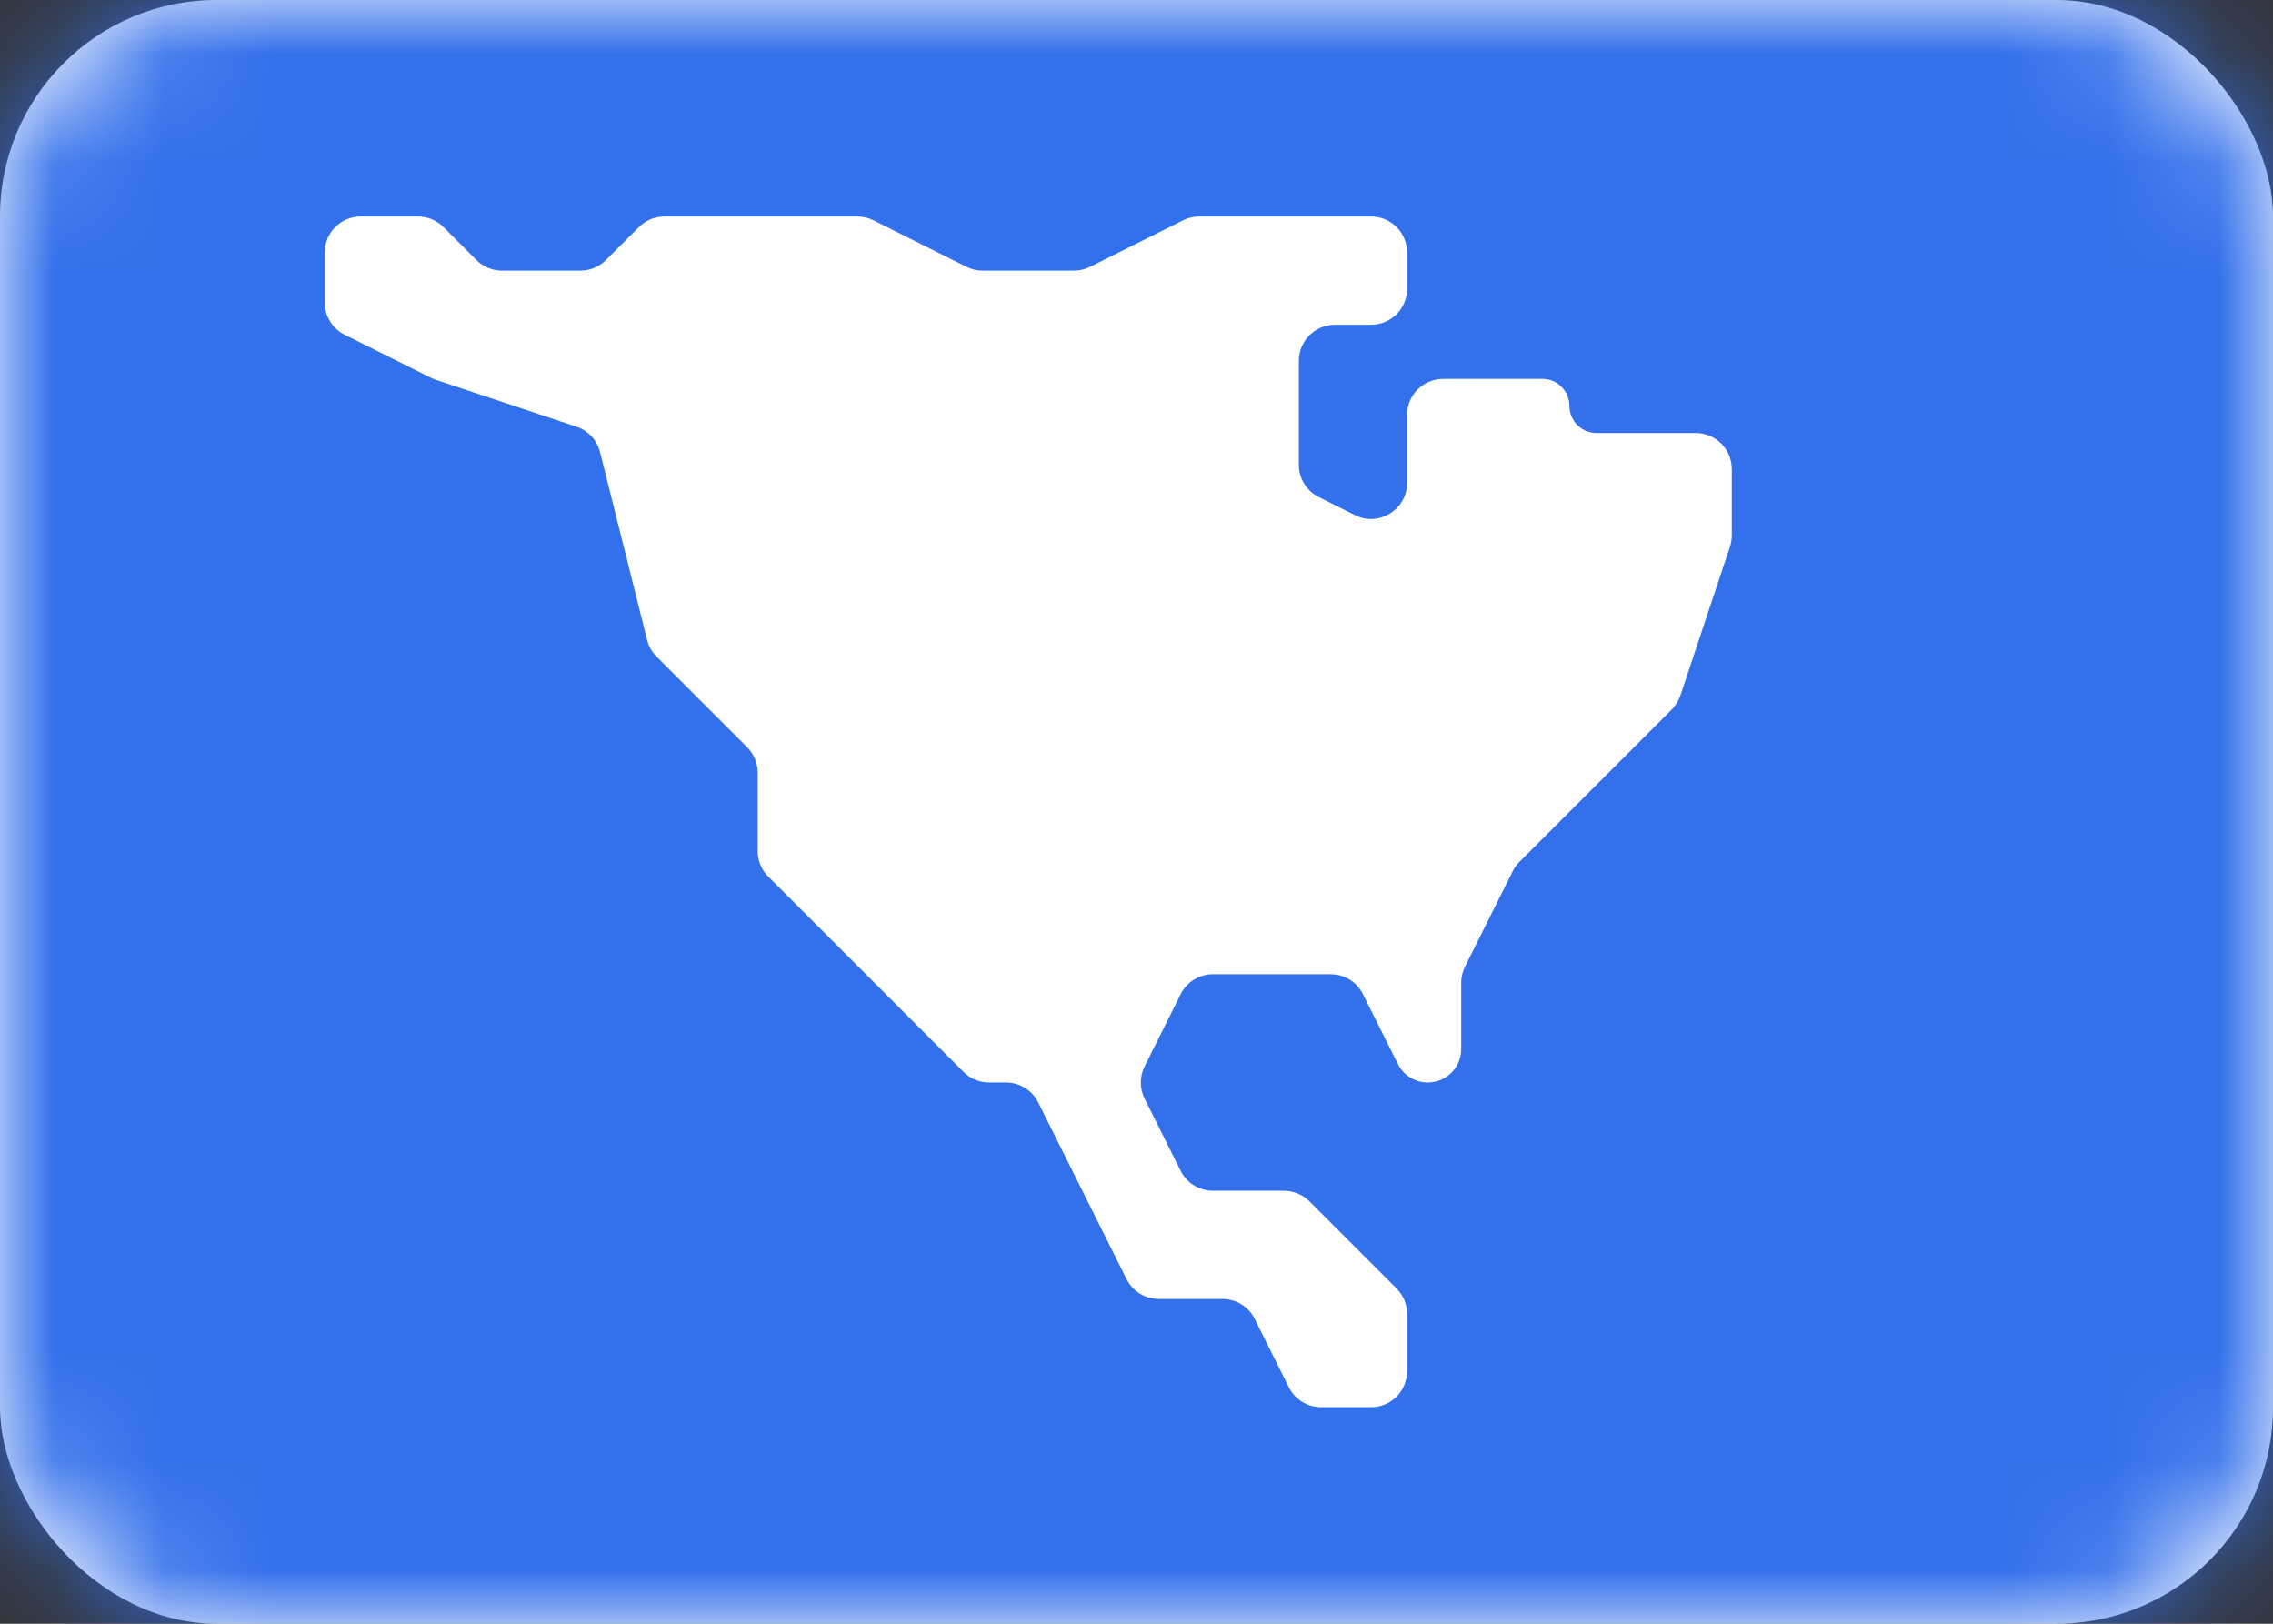 <svg width="21" height="15" viewBox="0 0 21 15" fill="none" xmlns="http://www.w3.org/2000/svg">
<rect x="0" y="0" width="21" height="15" fill="#333333" stroke="none"/>
<rect width="21" height="15" rx="2" fill="white"/>
<mask id="mask0_2314_22495" style="mask-type:alpha" maskUnits="userSpaceOnUse" x="0" y="0" width="21" height="15">
<rect width="21" height="15" rx="2" fill="white"/>
</mask>
<g mask="url(#mask0_2314_22495)">
<rect width="21" height="15" fill="#3370EB"/>
<path fill-rule="evenodd" clip-rule="evenodd" d="M10 11L9.592 10.184C9.536 10.071 9.42 10 9.294 10H9.138C9.05 10 8.965 9.965 8.902 9.902L7.098 8.098C7.035 8.035 7 7.95 7 7.862V7.138C7 7.05 6.965 6.965 6.902 6.902L6.065 6.065C6.023 6.023 5.992 5.969 5.978 5.91L5.544 4.178C5.517 4.067 5.435 3.978 5.326 3.942L4.022 3.507C4.008 3.502 3.993 3.496 3.979 3.489L3.184 3.092C3.071 3.036 3 2.92 3 2.794V2.333C3 2.149 3.149 2 3.333 2H3.862C3.95 2 4.035 2.035 4.098 2.098L4.402 2.402C4.465 2.465 4.55 2.5 4.638 2.5H5.362C5.45 2.5 5.535 2.465 5.598 2.402L5.902 2.098C5.965 2.035 6.05 2 6.138 2H7.921C7.973 2 8.024 2.012 8.07 2.035L8.93 2.465C8.976 2.488 9.027 2.5 9.079 2.5H9.921C9.973 2.5 10.024 2.488 10.07 2.465L10.93 2.035C10.976 2.012 11.027 2 11.079 2H12.667C12.851 2 13 2.149 13 2.333V2.667C13 2.851 12.851 3 12.667 3H12.333C12.149 3 12 3.149 12 3.333V4.294C12 4.42 12.071 4.536 12.184 4.592L12.518 4.759C12.739 4.87 13 4.708 13 4.461V3.833C13 3.649 13.149 3.5 13.333 3.5H14.25C14.388 3.5 14.5 3.612 14.5 3.75V3.75C14.5 3.888 14.612 4 14.75 4H15.667C15.851 4 16 4.149 16 4.333V4.946C16 4.982 15.994 5.017 15.983 5.051L15.525 6.425C15.508 6.474 15.481 6.519 15.444 6.556L14.038 7.962C14.013 7.987 13.992 8.016 13.976 8.048L13.535 8.93C13.512 8.976 13.5 9.027 13.5 9.079V9.691C13.5 9.862 13.362 10 13.191 10V10C13.074 10 12.967 9.934 12.915 9.829L12.592 9.184C12.536 9.071 12.42 9 12.294 9H11.206C11.08 9 10.964 9.071 10.908 9.184L10.575 9.851C10.528 9.945 10.528 10.055 10.575 10.149L10.908 10.816C10.964 10.929 11.08 11 11.206 11H11.862C11.95 11 12.035 11.035 12.098 11.098L12.902 11.902C12.965 11.965 13 12.05 13 12.138V12.667C13 12.851 12.851 13 12.667 13H12.206C12.08 13 11.964 12.929 11.908 12.816L11.592 12.184C11.536 12.071 11.42 12 11.294 12H10.706C10.58 12 10.464 11.929 10.408 11.816L10 11Z" fill="white"/>
</g>
</svg>
